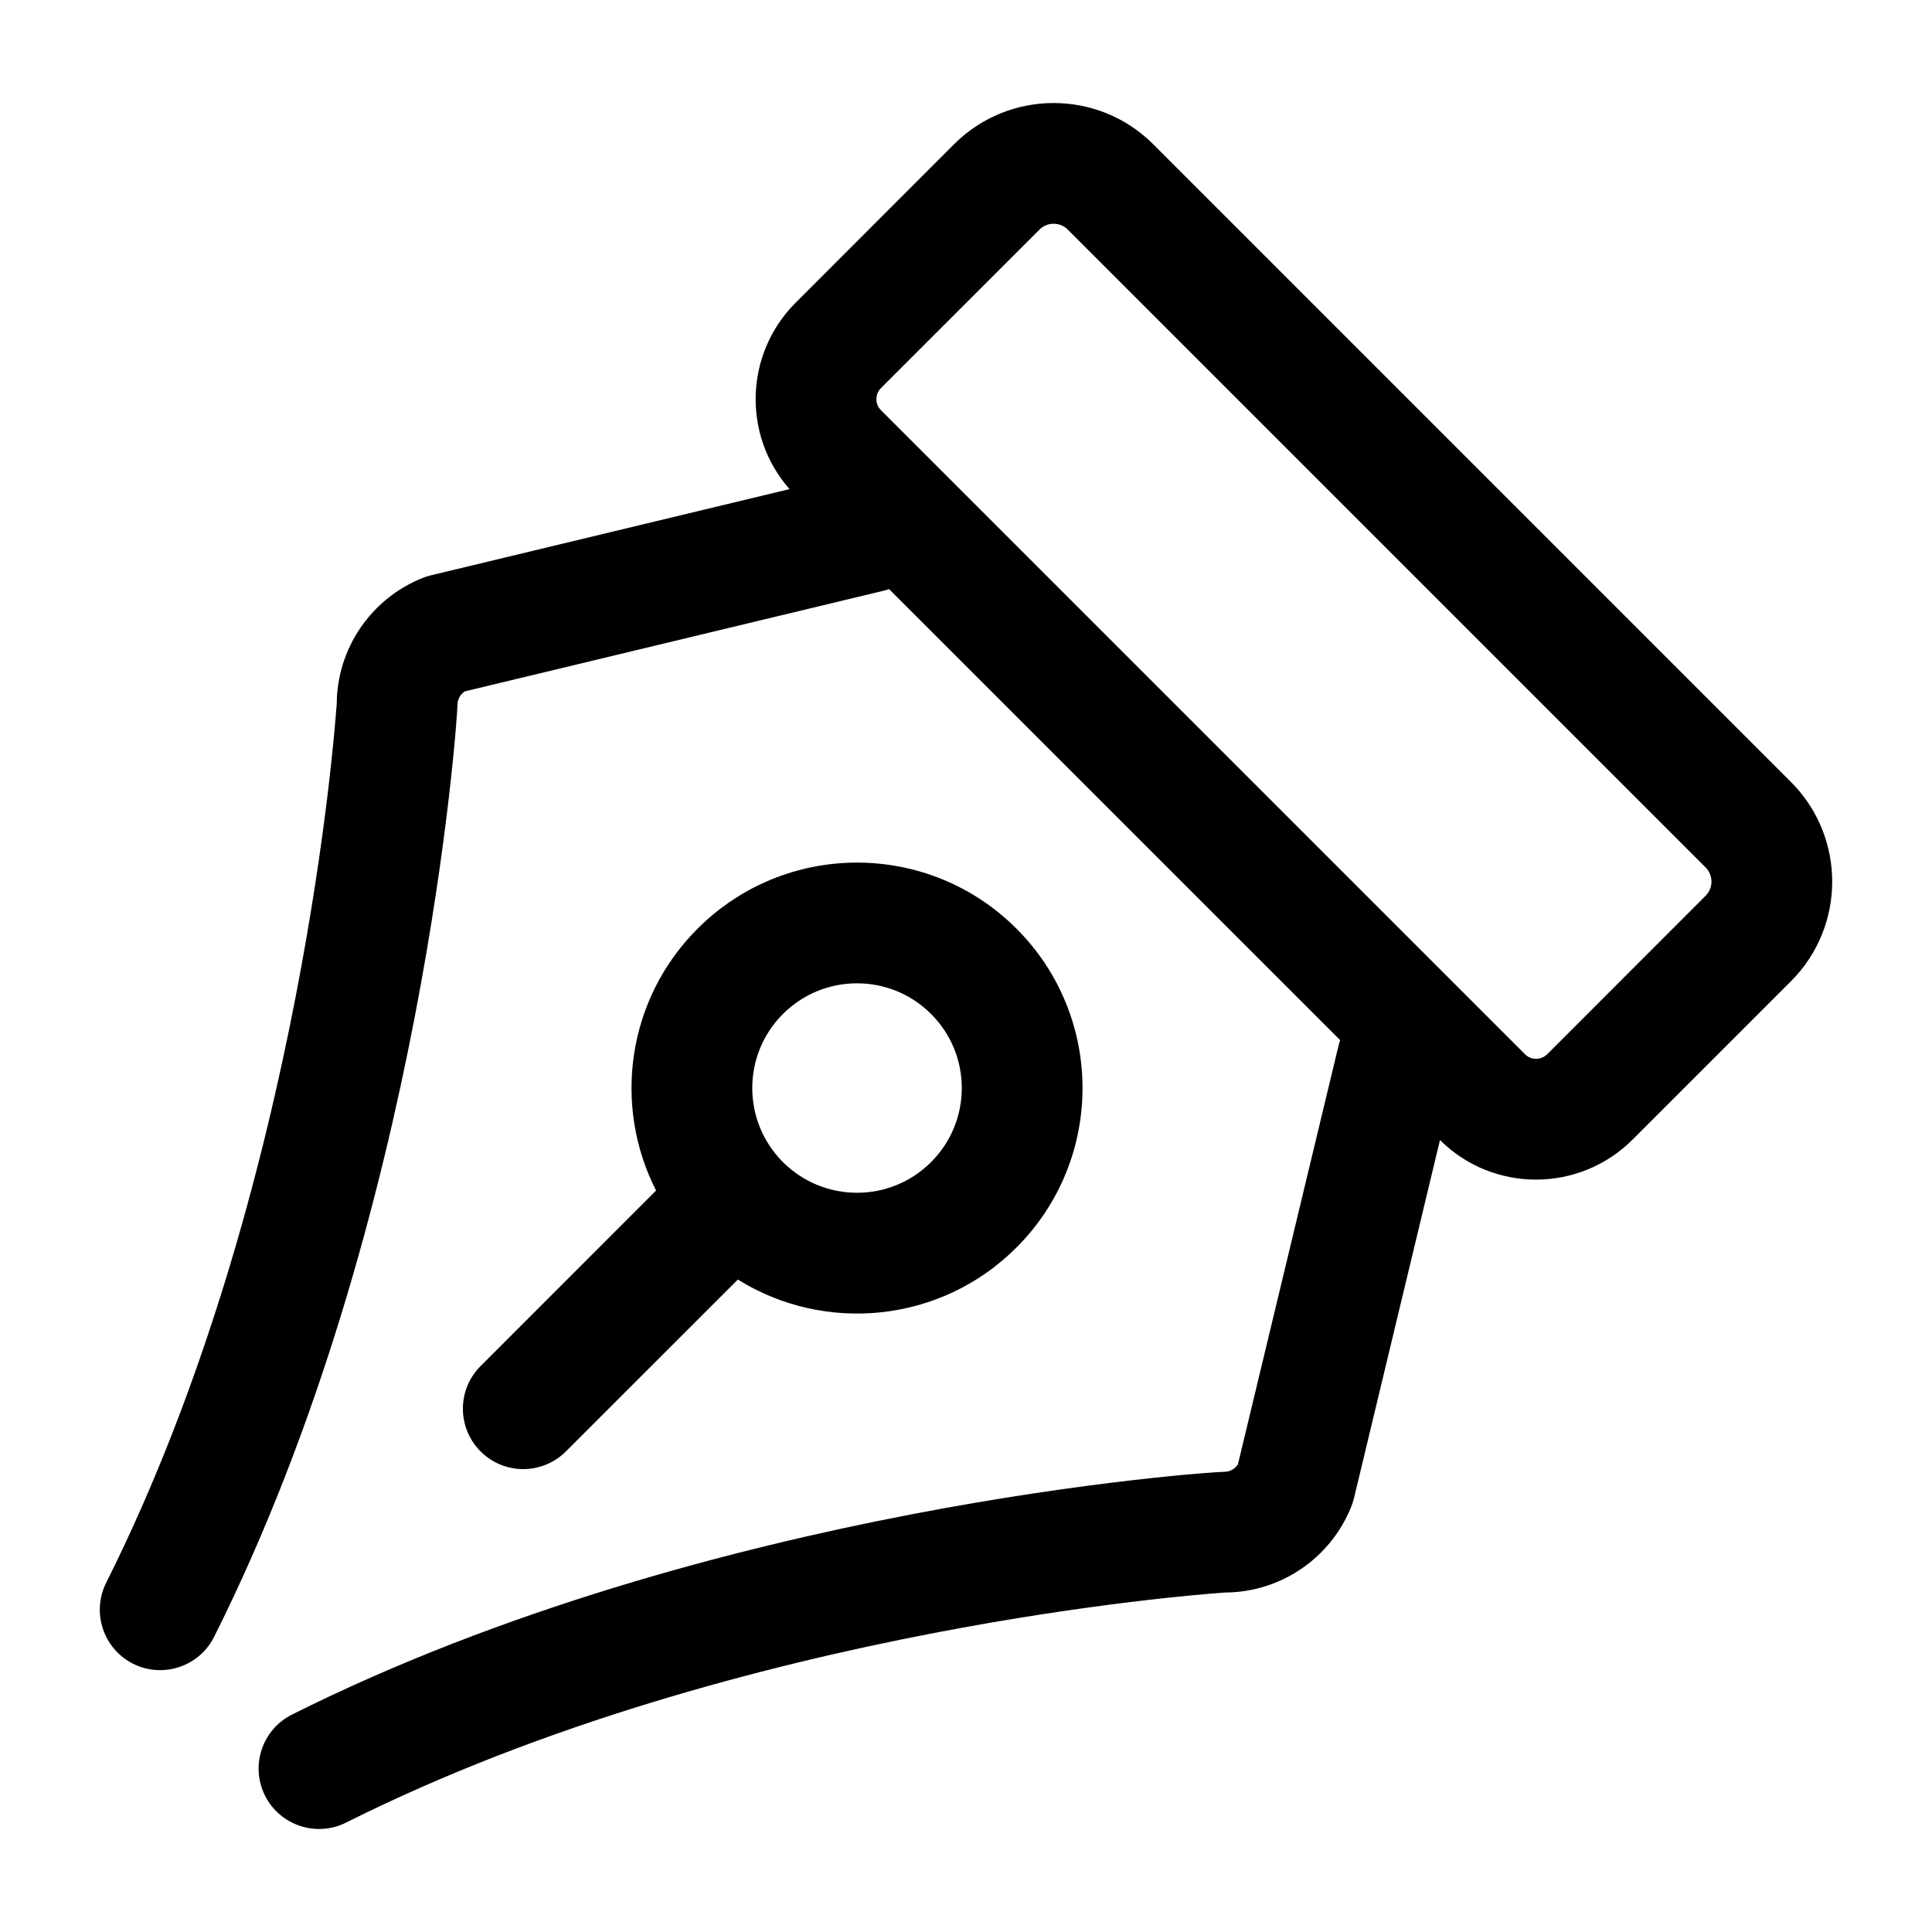 <svg xmlns="http://www.w3.org/2000/svg" width="24" height="24" viewBox="0 0 24 24"><g><path fill-rule="evenodd" d="M17.888 14.162C18.551 14.821 19.621 14.816 20.281 14.156L22.248 12.189C22.931 11.506 22.931 10.398 22.248 9.714L14.326 1.792C13.643 1.109 12.535 1.109 11.851 1.792L9.884 3.76C9.249 4.395 9.221 5.41 9.808 6.076L5.352 7.147C5.317 7.155 5.282 7.166 5.248 7.18C4.606 7.438 4.184 8.059 4.183 8.751C4.183 8.748 4.182 8.757 4.18 8.779C4.164 8.993 4.054 10.404 3.678 12.354C3.267 14.488 2.548 17.209 1.319 19.661C1.134 20.032 1.284 20.482 1.654 20.668C2.024 20.853 2.475 20.703 2.66 20.333C3.974 17.711 4.726 14.842 5.151 12.638C5.574 10.445 5.682 8.852 5.683 8.755C5.683 8.687 5.719 8.623 5.776 8.588L10.969 7.34C10.995 7.334 11.02 7.326 11.044 7.318L16.648 12.921C16.639 12.946 16.632 12.971 16.626 12.997L15.378 18.19C15.342 18.247 15.279 18.283 15.211 18.283C15.114 18.283 13.519 18.39 11.325 18.811C9.12 19.235 6.25 19.986 3.627 21.299C3.256 21.485 3.107 21.936 3.292 22.306C3.478 22.676 3.928 22.826 4.299 22.641C6.751 21.412 9.473 20.695 11.607 20.285C13.557 19.91 14.967 19.802 15.184 19.785C15.206 19.783 15.216 19.783 15.213 19.783C15.905 19.782 16.527 19.36 16.785 18.718C16.799 18.684 16.81 18.649 16.819 18.613L17.888 14.162ZM19.22 13.096C19.142 13.173 19.019 13.171 18.945 13.097L10.943 5.095C10.869 5.021 10.867 4.898 10.944 4.82L12.912 2.853C13.009 2.755 13.168 2.755 13.265 2.853L21.187 10.775C21.285 10.873 21.285 11.031 21.187 11.128L19.22 13.096ZM9.726 14.436C10.235 14.944 11.058 14.944 11.566 14.436C12.075 13.928 12.075 13.104 11.566 12.596C11.058 12.088 10.235 12.088 9.726 12.596C9.218 13.104 9.218 13.928 9.726 14.436ZM9.166 15.895C10.247 16.569 11.688 16.437 12.627 15.497C13.721 14.403 13.721 12.63 12.627 11.536C11.533 10.442 9.76 10.442 8.666 11.536C7.785 12.416 7.613 13.737 8.15 14.789L5.97 16.97C5.677 17.263 5.677 17.737 5.97 18.03C6.263 18.323 6.737 18.323 7.03 18.03L9.166 15.895Z" clip-rule="evenodd"/></g></svg>